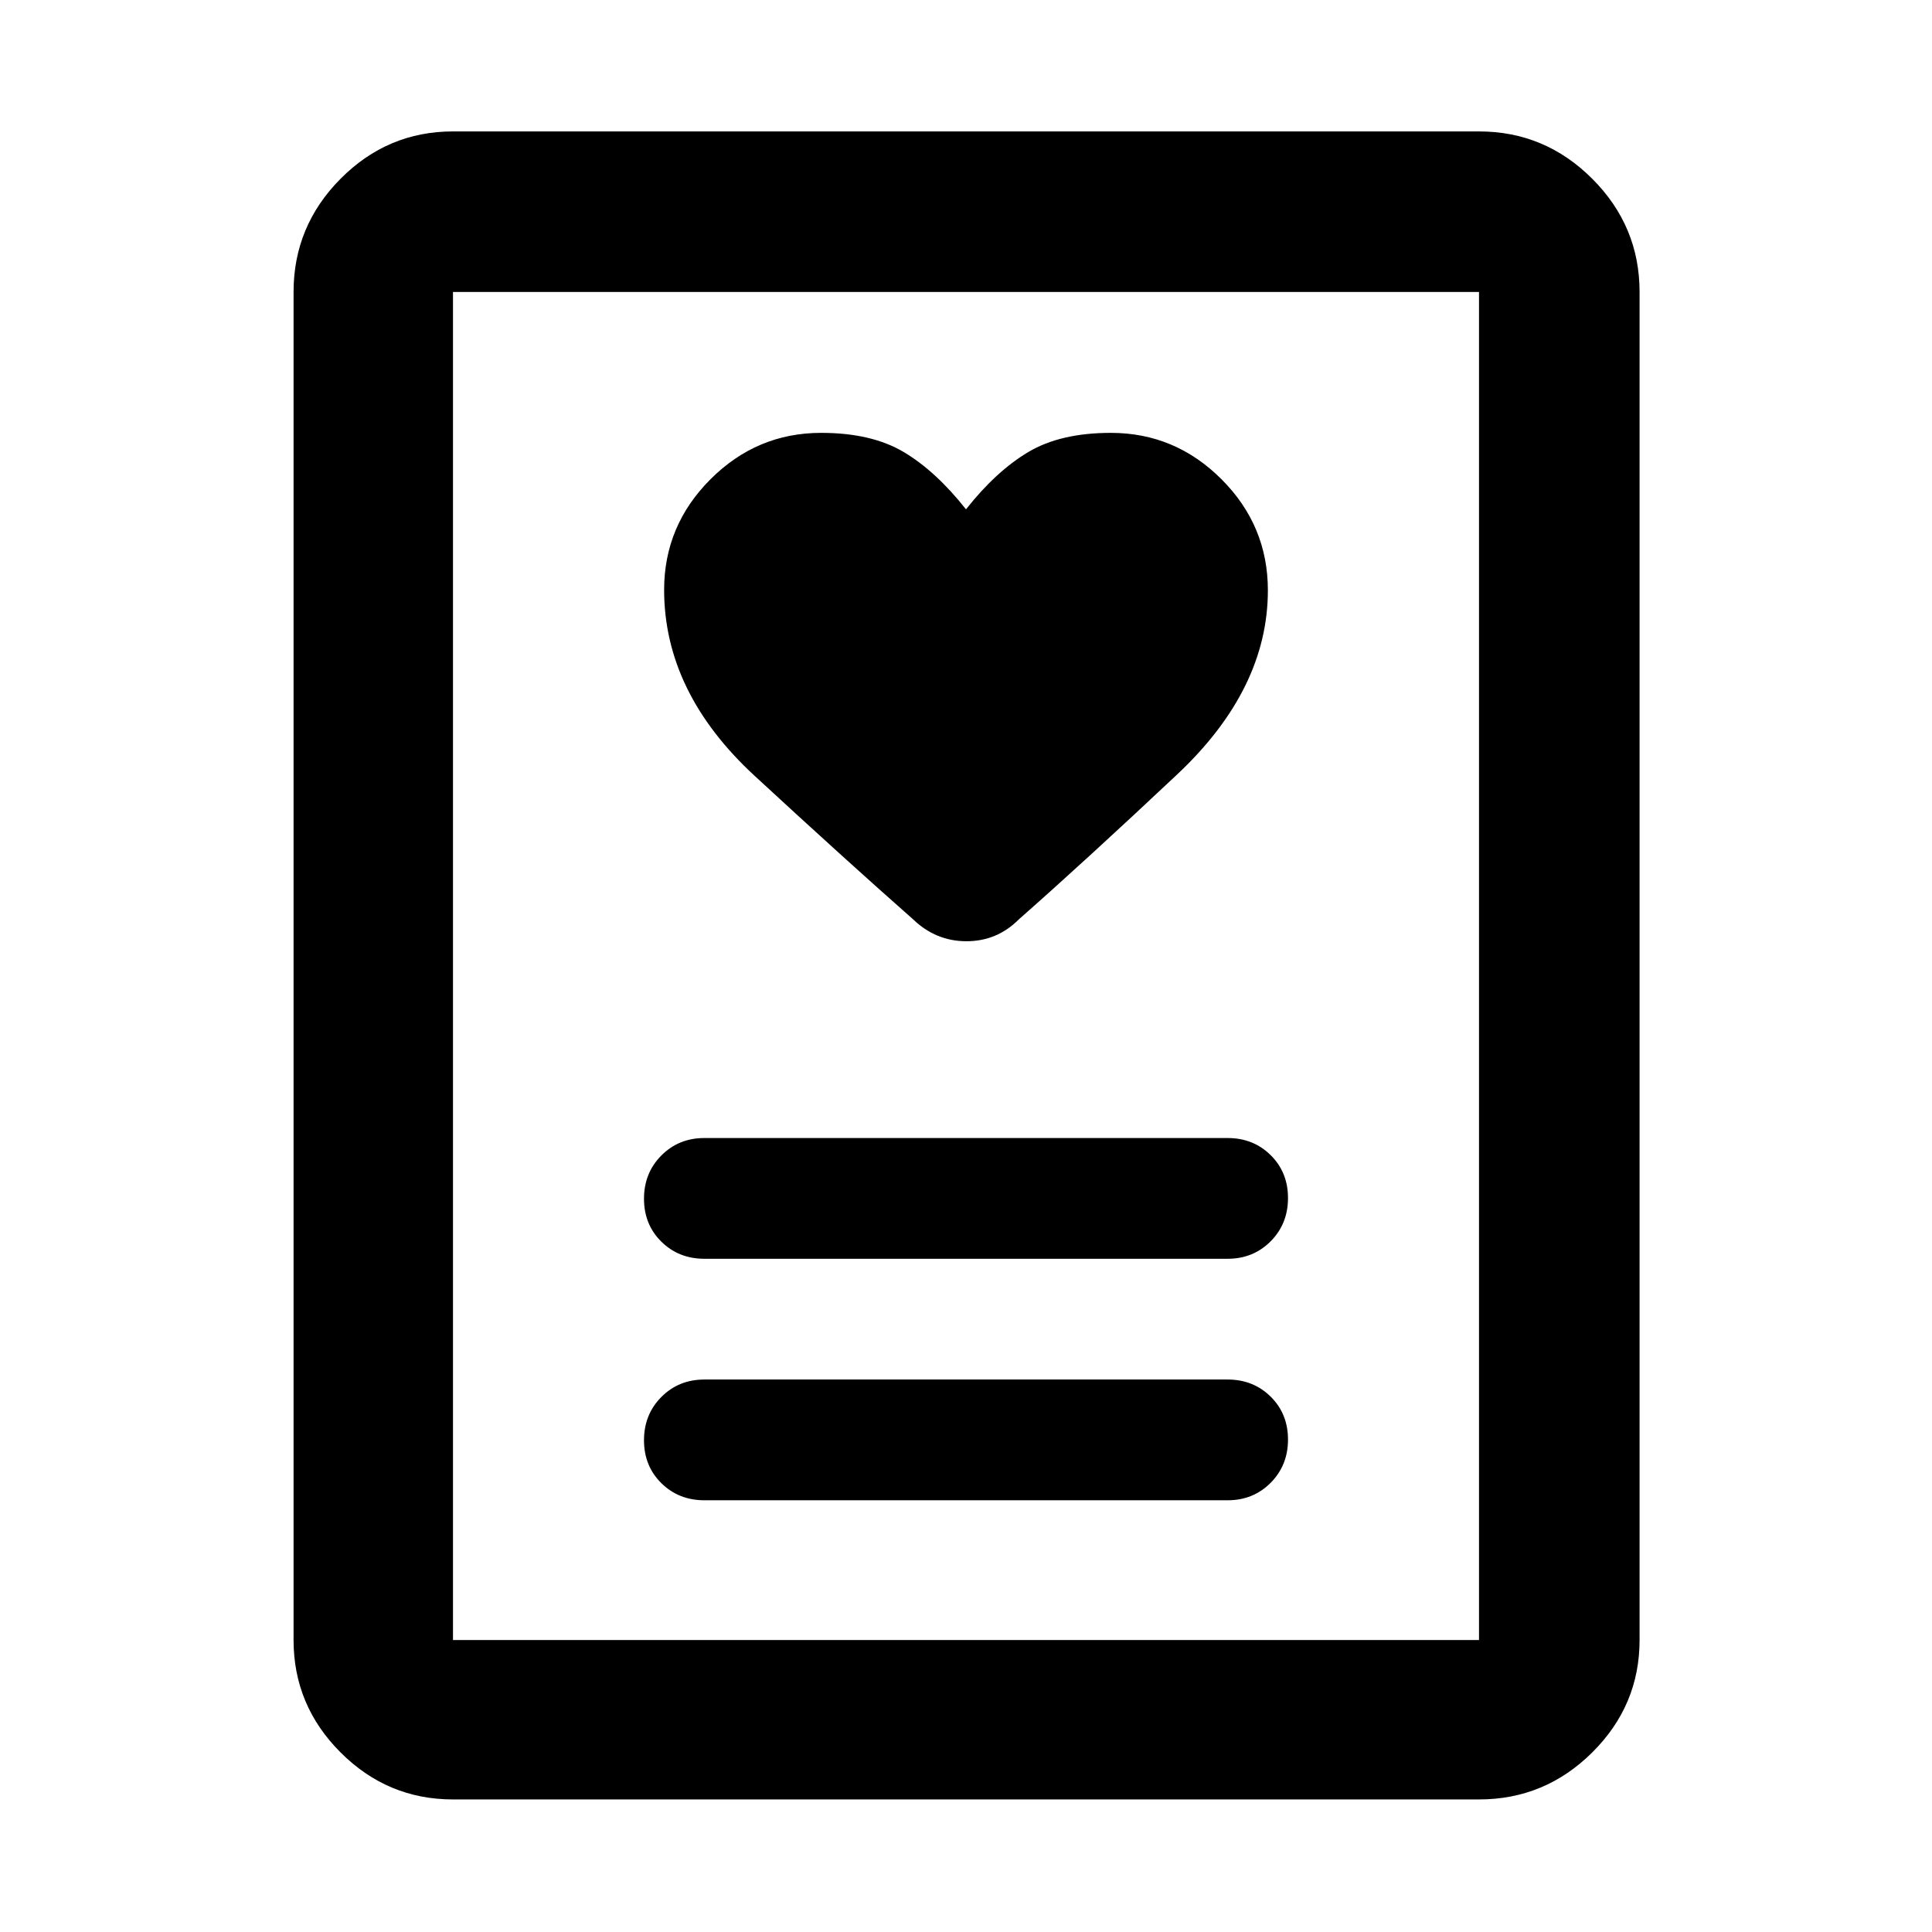 <svg xmlns="http://www.w3.org/2000/svg" width="48" height="48" viewBox="0 -960 960 960"><path d="M350-214.522h260q12.75 0 21.375-8.675 8.625-8.676 8.625-21.5 0-12.825-8.625-21.325t-21.375-8.5H350q-12.75 0-21.375 8.675-8.625 8.676-8.625 21.5 0 12.825 8.625 21.325t21.375 8.5Zm0-120h260q12.75 0 21.375-8.675 8.625-8.676 8.625-21.5 0-12.825-8.625-21.325t-21.375-8.5H350q-12.75 0-21.375 8.675-8.625 8.676-8.625 21.5 0 12.825 8.625 21.325t21.375 8.5Zm130-372.391q-15-19-31-28.5t-41-9.5q-31.909 0-54.955 23.046Q330-698.822 330-666.913q0 50.912 44.956 92.412Q419.913-533 453.782-503.13q11.275 10.826 26.442 10.826t25.994-10.826q33.869-29.87 78.826-72.166Q630-617.593 630-666.692q0-32.13-23.045-55.175-23.046-23.046-54.955-23.046-25 0-41 9.5t-31 28.5ZM734.913-65.869H225.087q-32.507 0-55.862-23.356-23.356-23.355-23.356-55.862v-669.826q0-32.74 23.356-56.262 23.355-23.521 55.862-23.521h509.826q32.74 0 56.262 23.521 23.521 23.522 23.521 56.262v669.826q0 32.507-23.521 55.862-23.522 23.356-56.262 23.356Zm-509.826-79.218h509.826v-669.826H225.087v669.826Zm0 0v-669.826 669.826Z"/></svg>